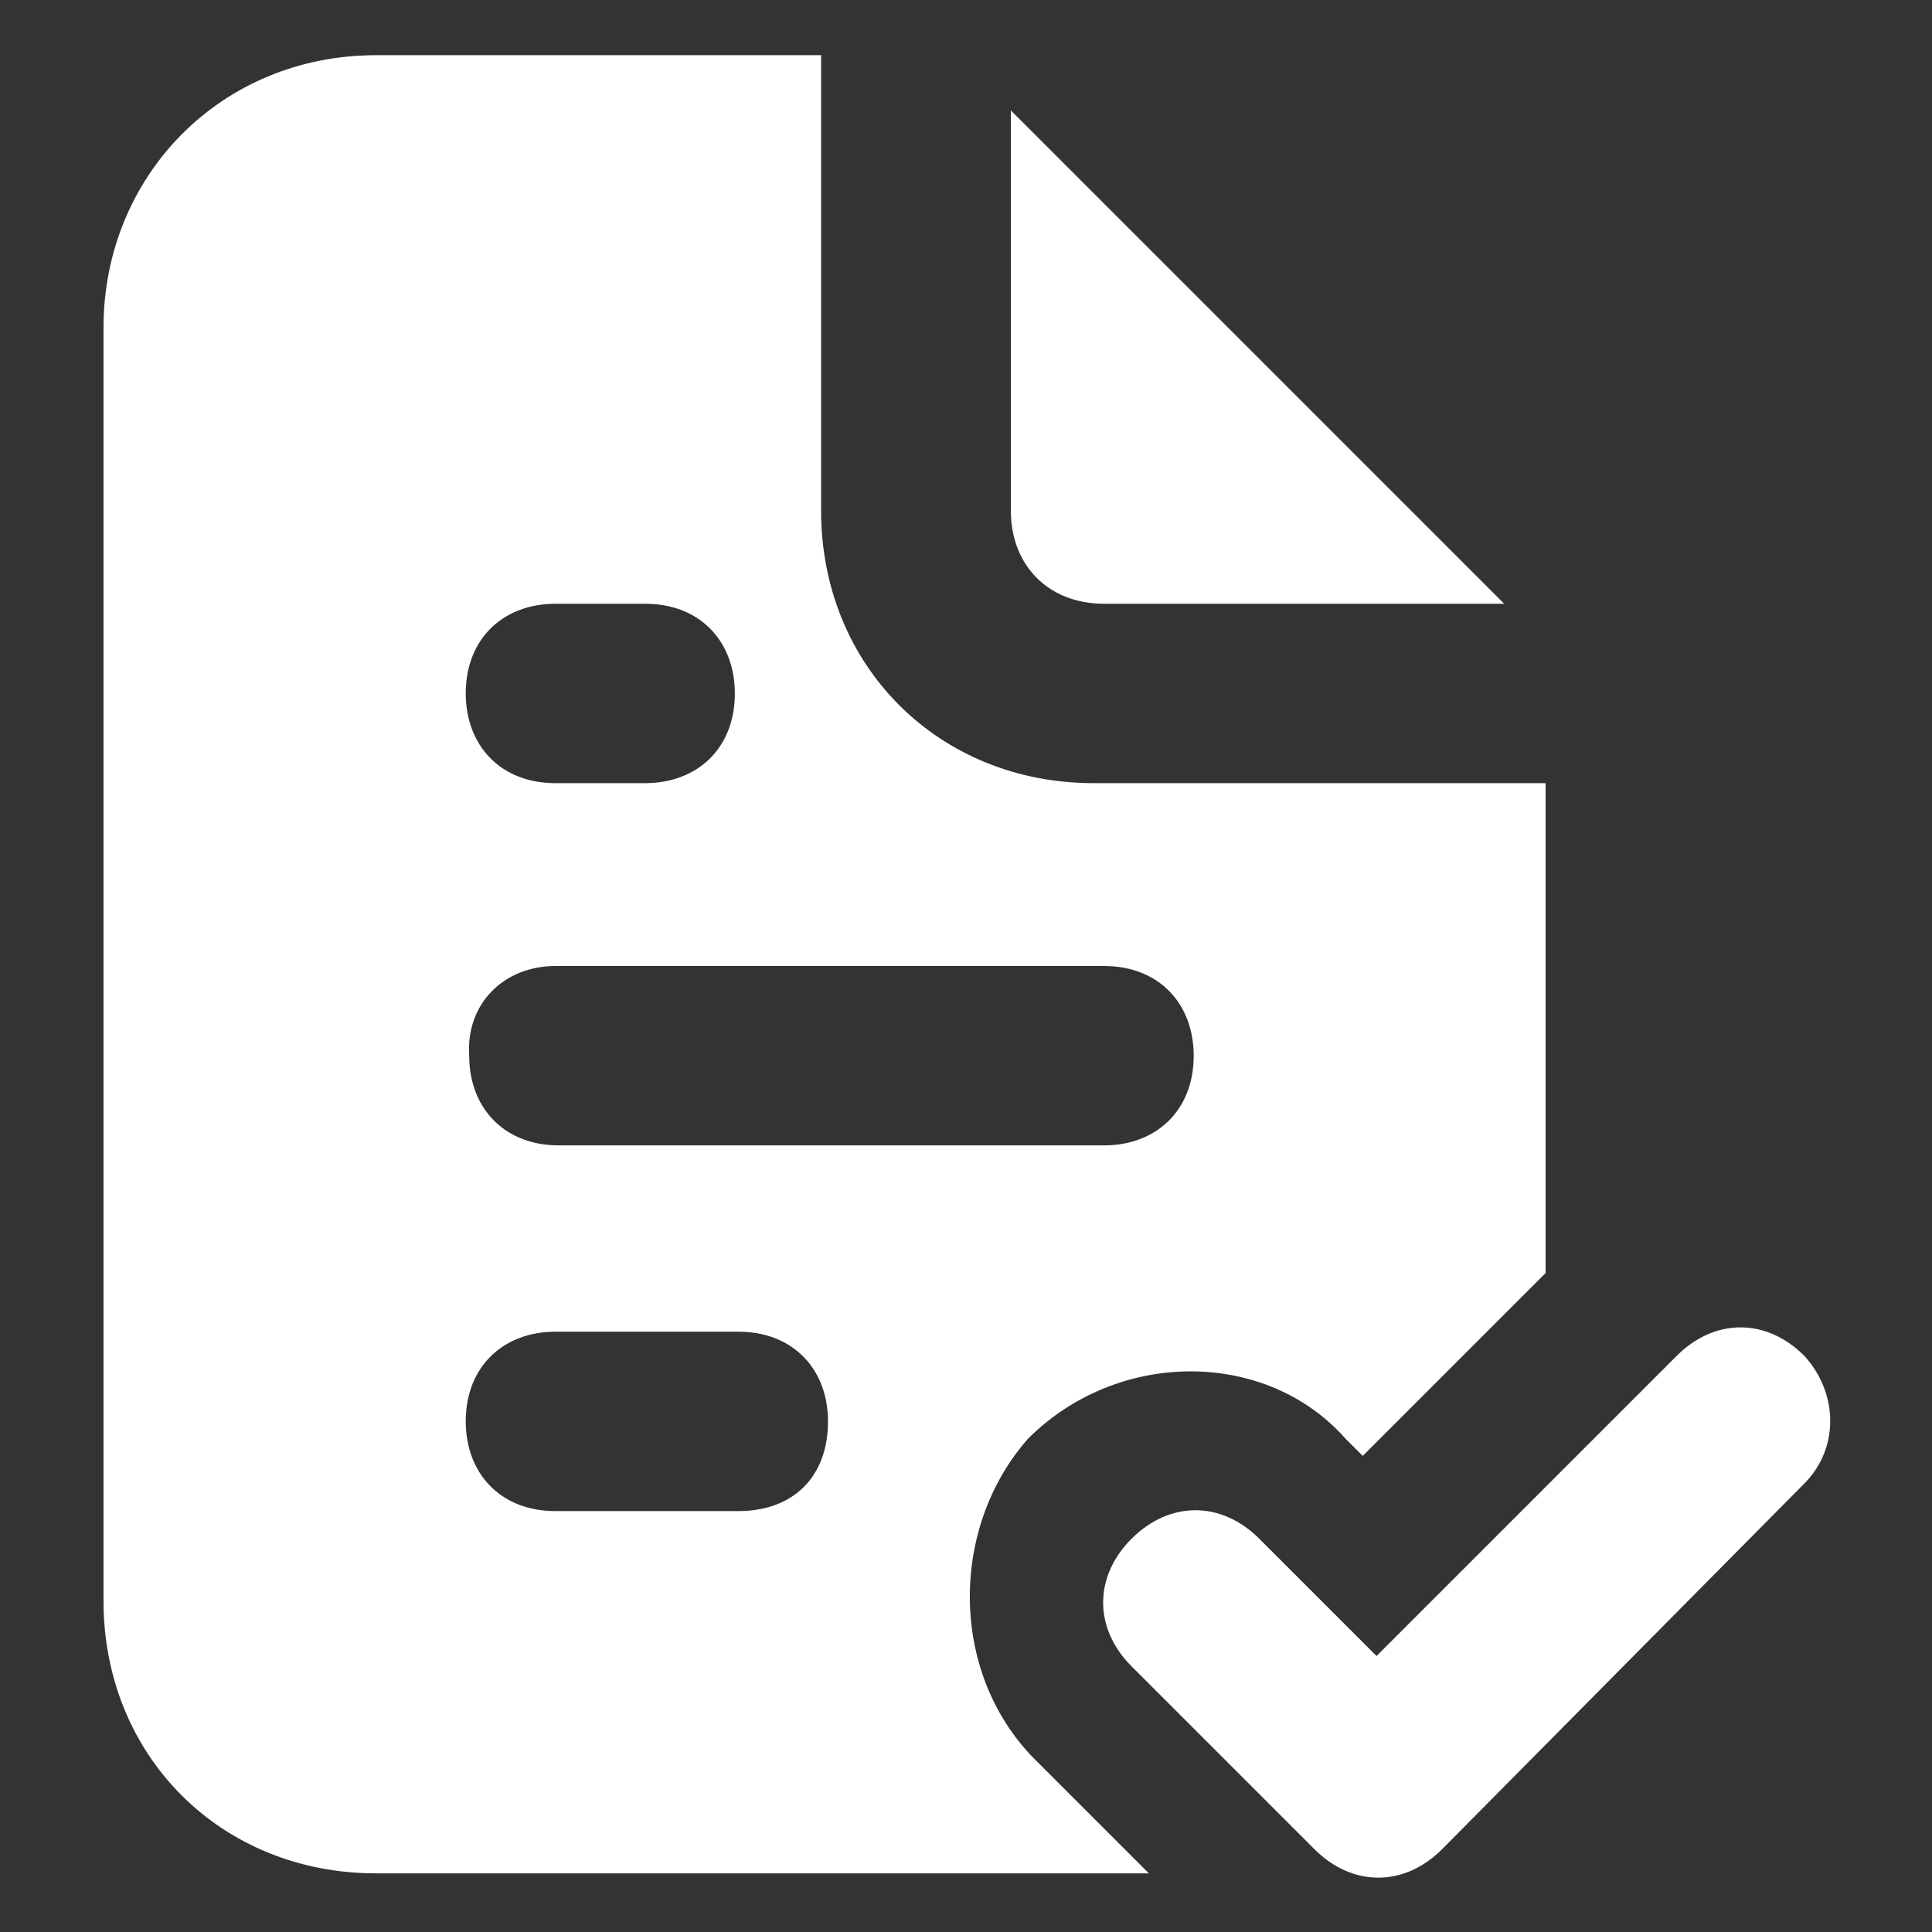 <?xml version="1.0" encoding="utf-8"?>
<!-- Generator: Adobe Illustrator 25.3.0, SVG Export Plug-In . SVG Version: 6.00 Build 0)  -->
<svg version="1.1" id="Layer_1" xmlns="http://www.w3.org/2000/svg" xmlns:xlink="http://www.w3.org/1999/xlink" x="0px" y="0px"
	 viewBox="0 0 56 56" style="enable-background:new 0 0 56 56;" xml:space="preserve">
<rect x="0" y="0" width="56" height="56" fill="#333333" stroke="none"/>
<style type="text/css">
	.st0{fill:#FFFFFF;}
</style>
<path class="st0" d="M29.8,41.7c2.6-2.6,6.9-2.6,9.2,0l0.5,0.5l5.3-5.3l0-14.2H31.7c-4.5,0-7.9-3.4-7.9-7.9l0-13.2H10.9
	C6.4,1.6,3,5.1,3,9.5v36.9c0,4.5,3.4,7.9,7.9,7.9h22.4l-3.2-3.2C27.5,48.6,27.5,44.3,29.8,41.7L29.8,41.7z M16.1,17.5h2.6
	c1.6,0,2.6,1.1,2.6,2.6c0,1.6-1.1,2.6-2.6,2.6h-2.6c-1.6,0-2.6-1.1-2.6-2.6C13.5,18.5,14.6,17.5,16.1,17.5z M16.1,28H32
	c1.6,0,2.6,1.1,2.6,2.6c0,1.6-1.1,2.6-2.6,2.6l-15.8,0c-1.6,0-2.6-1.1-2.6-2.6C13.5,29.1,14.6,28,16.1,28L16.1,28z M21.4,43.8h-5.3
	c-1.6,0-2.6-1.1-2.6-2.6c0-1.6,1.1-2.6,2.6-2.6h5.3c1.6,0,2.6,1.1,2.6,2.6C24,42.8,23,43.8,21.4,43.8z M32,17.5h11.6L29.3,3.2v11.6
	C29.3,16.4,30.4,17.5,32,17.5L32,17.5z M52.3,39.3c-1.1-1.1-2.6-1.1-3.7,0L39.9,48l-3.4-3.4c-1.1-1.1-2.6-1.1-3.7,0
	c-1.1,1.1-1.1,2.6,0,3.7l5.3,5.3c1.1,1.1,2.6,1.1,3.7,0L52.3,43C53.3,42,53.3,40.4,52.3,39.3L52.3,39.3z"/>
</svg>
